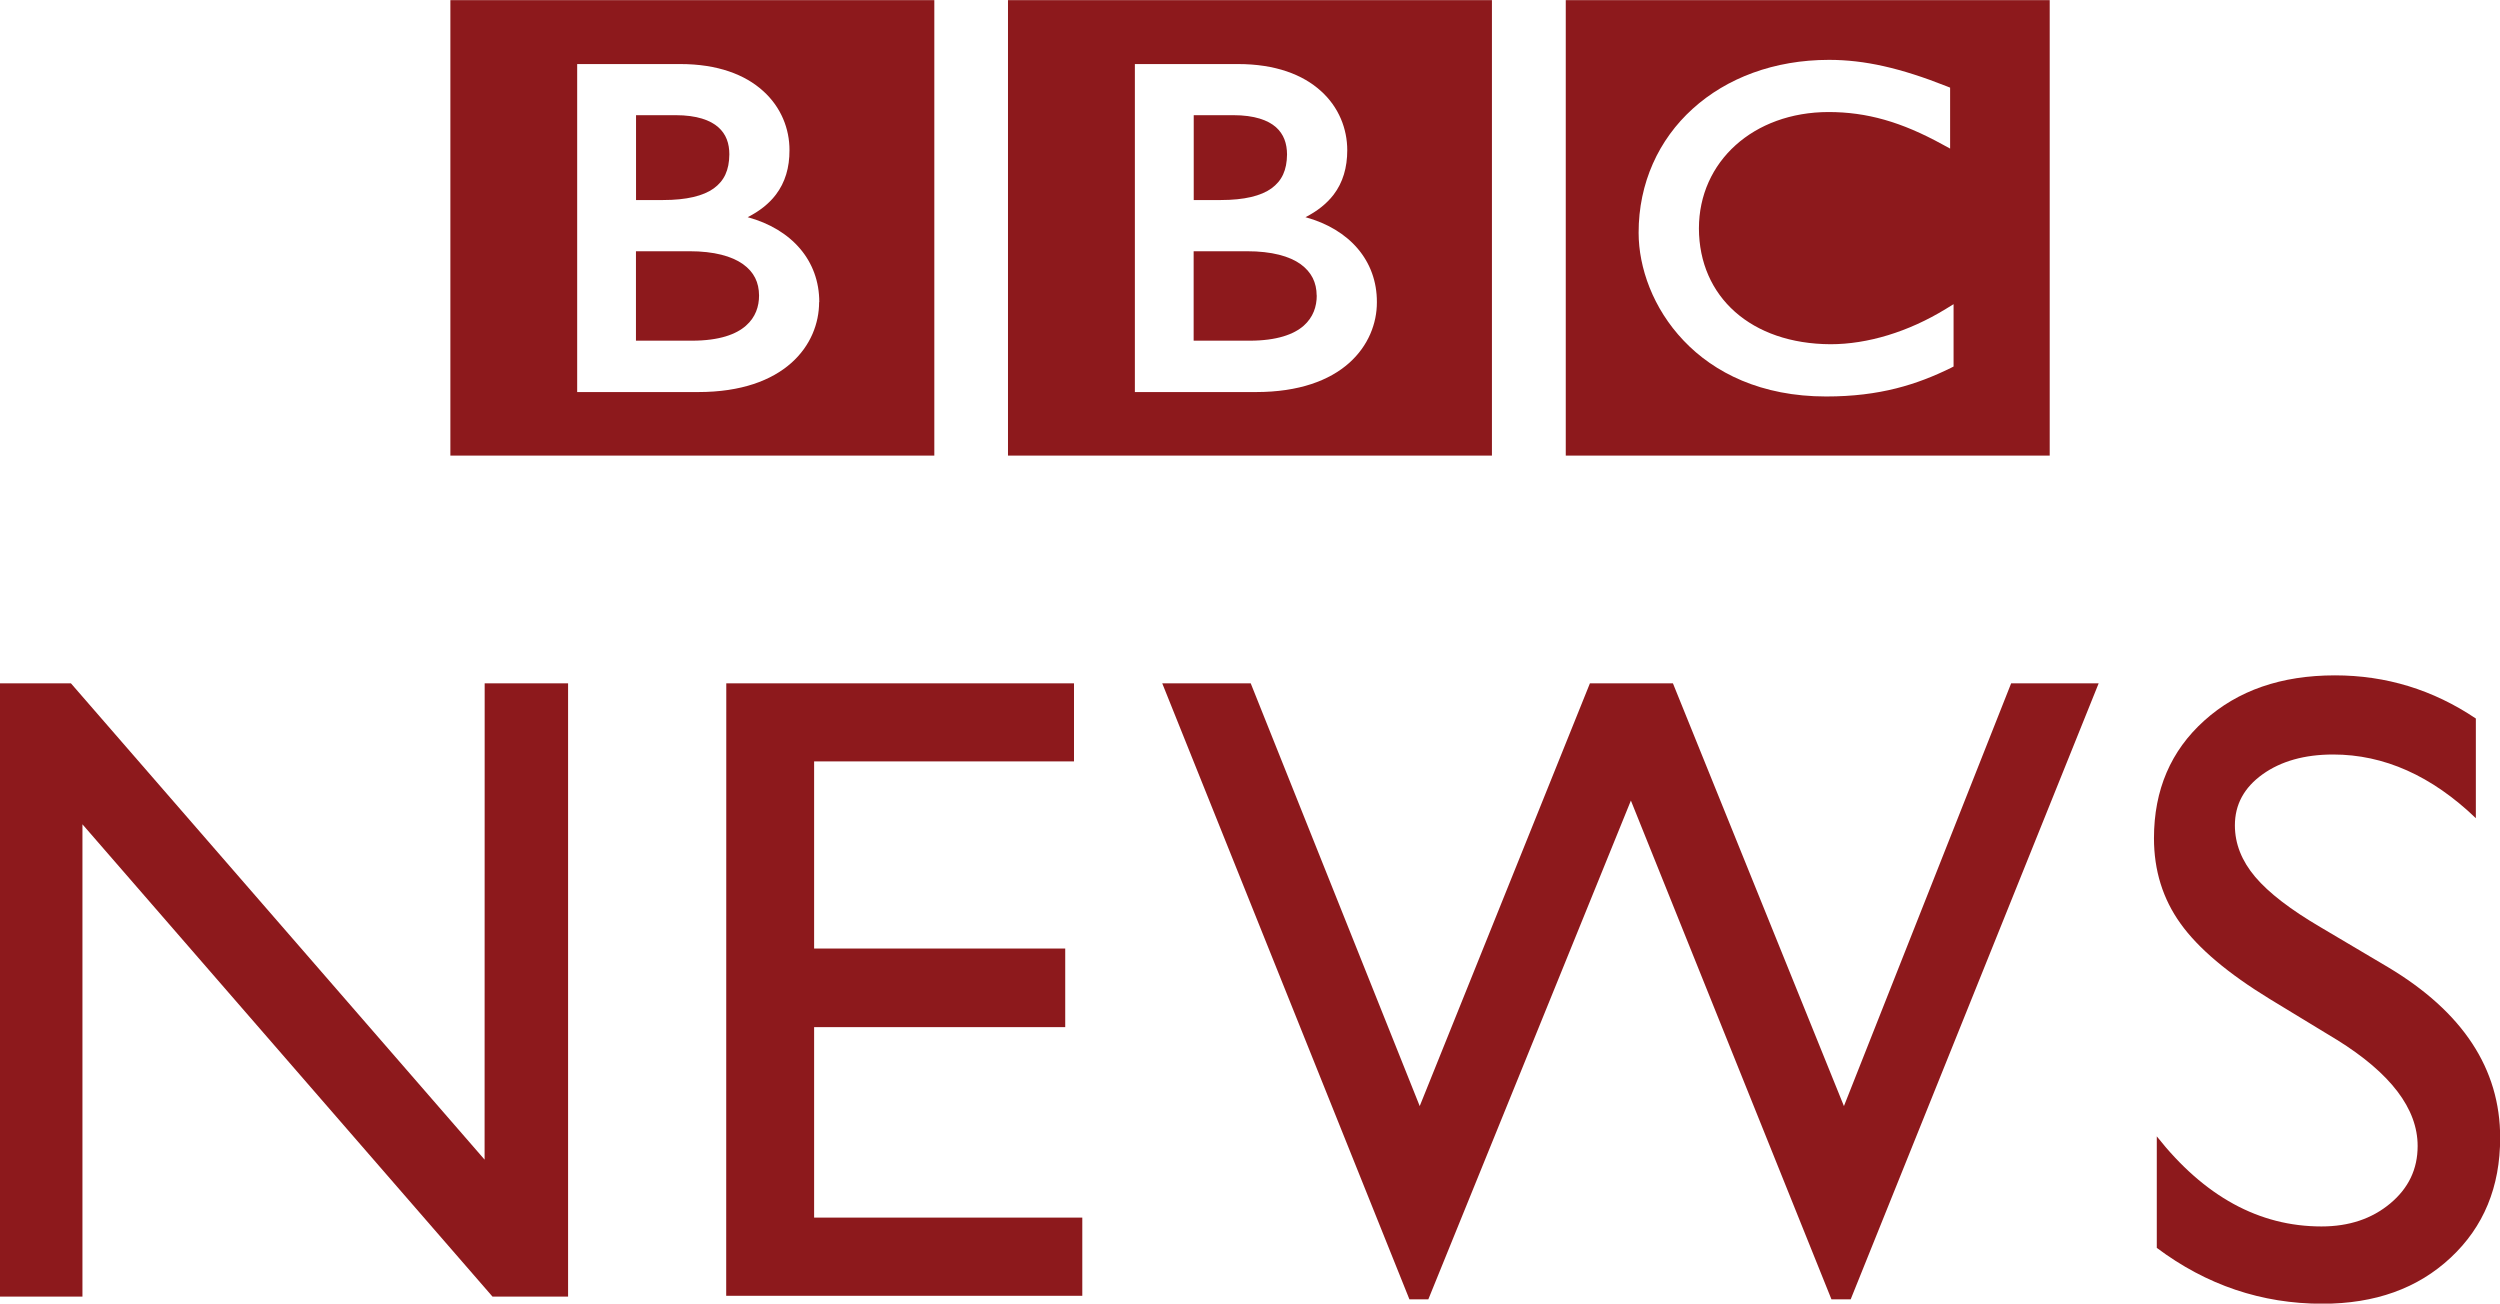 <svg height="4.57mm" viewBox="0 0 31.052 16.191" width="8.764mm" xmlns="http://www.w3.org/2000/svg"><g fill="#8d191c" transform="translate(-313.046 -312.146)"><path d="m319.066 320.633h1.036v7.617h-.939l-5.093-5.866v5.866h-1.025v-7.617h.882l5.138 5.916z"/><path d="m322.067 320.633h4.319v.97h-3.228v2.324h3.119v.976h-3.119v2.366h3.331v.971h-4.423z"/><path d="m338.026 320.633h1.087l-3.08 7.651h-.239l-2.491-6.195-2.516 6.195h-.235l-3.07-7.651h1.099l2.099 5.251 2.114-5.251h1.031l2.124 5.251z"/><path d="m342.069 325.059-.829-.504c-.52-.318-.89-.63-1.11-.938-.22-.306-.33-.66-.33-1.06 0-.6.209-1.087.625-1.461.416-.375.956-.562 1.623-.562.636 0 1.219.179 1.75.536v1.238c-.549-.527-1.14-.791-1.772-.791-.356 0-.649.083-.877.246-.23.165-.344.376-.344.634 0 .228.084.441.253.641.169.199.44.407.814.626l.834.494c.929.555 1.394 1.261 1.394 2.119 0 .611-.205 1.107-.614 1.489-.409.383-.94.573-1.595.573-.752 0-1.438-.231-2.056-.694v-1.385c.589.746 1.271 1.119 2.045 1.119.343 0 .626-.095.854-.285s.341-.427.341-.714c0-.464-.335-.904-1.004-1.32"/><path d="m338.505 317.804h-6.011v-5.657h6.011zm-1.195-1.88-.096.059c-.465.285-.971.438-1.431.438-.985-.004-1.633-.588-1.635-1.438 0-.83.677-1.445 1.61-1.446.475 0 .905.122 1.416.403l.094.051v-.757l-.04-.016c-.576-.228-1.022-.329-1.464-.329-.681 0-1.272.225-1.694.608-.421.381-.672.921-.671 1.54 0 .431.177.938.559 1.339.38.401.966.694 1.769.694h.004c.665 0 1.127-.149 1.545-.354l.035-.018v-.772z"/><path d="m331.577 317.804h-6.011v-5.657h6.011zm-1.429-1.906c.002-.514-.34-.905-.887-1.055.147-.075.264-.168.35-.28.115-.151.169-.336.169-.552 0-.265-.104-.535-.328-.736-.224-.203-.564-.334-1.029-.334h-1.281v4.074h1.504c.537 0 .914-.145 1.156-.36s.347-.496.346-.756"/><path d="m329.401 315.816c0 .135-.043.27-.163.376-.12.105-.329.185-.672.185h-.694v-1.111h.662c.31 0 .529.062.666.16.136.099.199.228.2.39"/><path d="m328.839 314.485c.129-.094.191-.225.193-.422-.001-.135-.04-.251-.138-.338-.098-.086-.264-.149-.531-.149h-.49v1.054h.336c.291 0 .5-.051.63-.145"/><path d="m324.651 317.804h-6.011v-5.657h6.011zm-1.429-1.906c.001-.514-.341-.905-.889-1.055.147-.075.265-.168.35-.28.115-.151.17-.336.169-.552.001-.265-.104-.535-.328-.736-.224-.203-.564-.334-1.028-.334h-1.281v4.074h1.502.001c.536 0 .912-.145 1.155-.36s.347-.496.347-.756"/><path d="m321.912 314.485c.129-.094.191-.225.193-.422 0-.135-.039-.251-.138-.338-.098-.086-.264-.149-.531-.149h-.49v1.054h.336c.291 0 .5-.051.63-.145"/><path d="m322.274 315.426c-.138-.098-.356-.16-.665-.16h-.664v1.111h.694c.345 0 .552-.08.672-.186.12-.105.163-.24.163-.375-.001-.163-.062-.291-.2-.39"/></g></svg>
